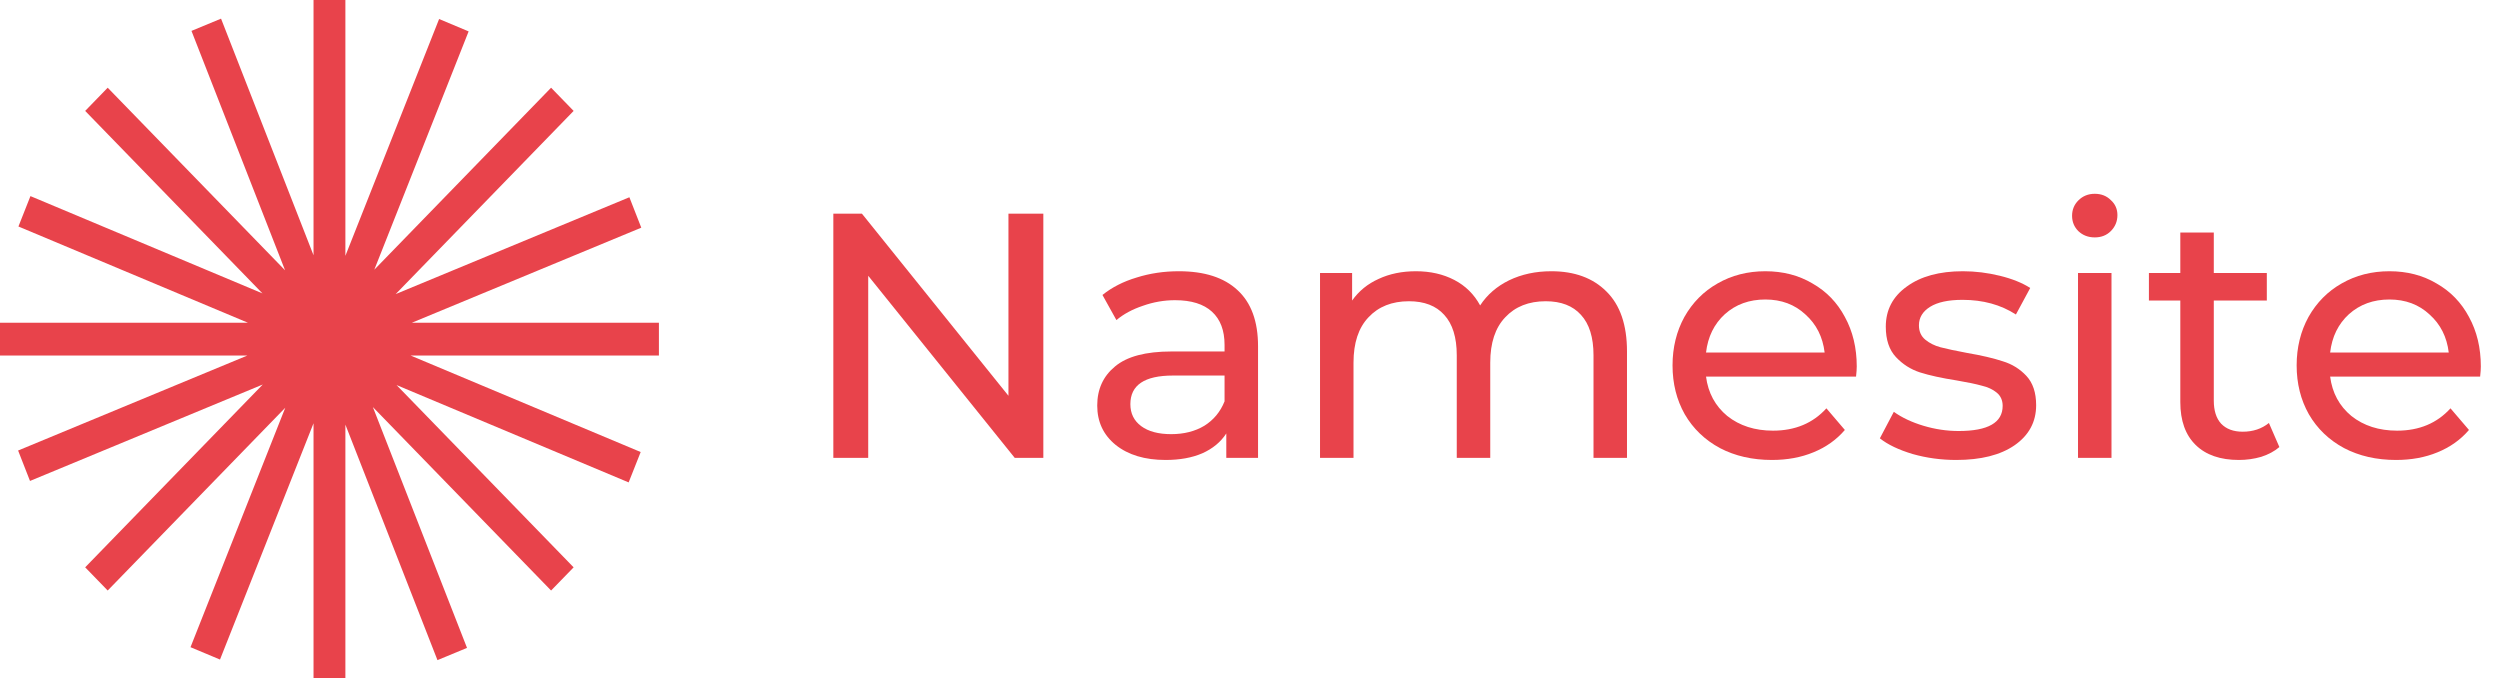 <svg width="129" height="35" viewBox="0 0 129 35" fill="none" xmlns="http://www.w3.org/2000/svg">
<path d="M16.178 0H17.822V13.201L22.658 0.981L24.181 1.62L19.314 13.916L28.436 4.526L29.599 5.723L20.417 15.175L32.476 10.178L33.09 11.748L21.25 16.654H34V18.346H21.188L33.059 23.325L32.438 24.892L20.462 19.869L29.599 29.275L28.436 30.471L19.24 21.005L24.098 33.431L22.573 34.063L17.822 21.91V35H16.178V21.841L11.352 34.033L9.83 33.395L14.72 21.039L5.557 30.471L4.395 29.274L13.559 19.84L1.548 24.817L0.934 23.247L12.762 18.346H0V16.654H12.795L0.951 11.687L1.571 10.119L13.543 15.14L4.395 5.723L5.557 4.526L14.709 13.947L9.88 1.594L11.406 0.962L16.178 13.171V0Z" fill="#E8434B"/>
<path d="M53.836 11.026V23.626H52.36L44.8 14.23V23.626H43V11.026H44.476L52.036 20.422V11.026H53.836Z" fill="#E8434B"/>
<path d="M60.829 13.996C62.149 13.996 63.157 14.32 63.853 14.968C64.561 15.616 64.915 16.582 64.915 17.866V23.626H63.277V22.366C62.989 22.81 62.575 23.152 62.035 23.392C61.507 23.62 60.877 23.734 60.145 23.734C59.077 23.734 58.219 23.476 57.571 22.96C56.935 22.444 56.617 21.766 56.617 20.926C56.617 20.086 56.923 19.414 57.535 18.91C58.147 18.394 59.119 18.136 60.451 18.136H63.187V17.794C63.187 17.05 62.971 16.48 62.539 16.084C62.107 15.688 61.471 15.49 60.631 15.49C60.067 15.49 59.515 15.586 58.975 15.778C58.435 15.958 57.979 16.204 57.607 16.516L56.887 15.22C57.379 14.824 57.967 14.524 58.651 14.32C59.335 14.104 60.061 13.996 60.829 13.996ZM60.433 22.402C61.093 22.402 61.663 22.258 62.143 21.97C62.623 21.67 62.971 21.25 63.187 20.71V19.378H60.523C59.059 19.378 58.327 19.87 58.327 20.854C58.327 21.334 58.513 21.712 58.885 21.988C59.257 22.264 59.773 22.402 60.433 22.402Z" fill="#E8434B"/>
<path d="M80.047 13.996C81.247 13.996 82.195 14.344 82.891 15.04C83.599 15.736 83.953 16.768 83.953 18.136V23.626H82.225V18.334C82.225 17.41 82.009 16.714 81.577 16.246C81.157 15.778 80.551 15.544 79.759 15.544C78.883 15.544 78.187 15.82 77.671 16.372C77.155 16.912 76.897 17.692 76.897 18.712V23.626H75.169V18.334C75.169 17.41 74.953 16.714 74.521 16.246C74.101 15.778 73.495 15.544 72.703 15.544C71.827 15.544 71.131 15.82 70.615 16.372C70.099 16.912 69.841 17.692 69.841 18.712V23.626H68.113V14.086H69.769V15.508C70.117 15.016 70.573 14.644 71.137 14.392C71.701 14.128 72.343 13.996 73.063 13.996C73.807 13.996 74.467 14.146 75.043 14.446C75.619 14.746 76.063 15.184 76.375 15.76C76.735 15.208 77.233 14.776 77.869 14.464C78.517 14.152 79.243 13.996 80.047 13.996Z" fill="#E8434B"/>
<path d="M95.808 18.91C95.808 19.042 95.796 19.216 95.772 19.432H88.031C88.139 20.272 88.505 20.95 89.129 21.466C89.766 21.97 90.552 22.222 91.487 22.222C92.627 22.222 93.546 21.838 94.242 21.07L95.195 22.186C94.763 22.69 94.224 23.074 93.576 23.338C92.939 23.602 92.225 23.734 91.433 23.734C90.425 23.734 89.531 23.53 88.751 23.122C87.972 22.702 87.365 22.12 86.933 21.376C86.513 20.632 86.303 19.792 86.303 18.856C86.303 17.932 86.507 17.098 86.915 16.354C87.335 15.61 87.906 15.034 88.626 14.626C89.358 14.206 90.18 13.996 91.091 13.996C92.004 13.996 92.814 14.206 93.522 14.626C94.242 15.034 94.799 15.61 95.195 16.354C95.603 17.098 95.808 17.95 95.808 18.91ZM91.091 15.454C90.263 15.454 89.567 15.706 89.004 16.21C88.451 16.714 88.127 17.374 88.031 18.19H94.151C94.055 17.386 93.725 16.732 93.162 16.228C92.609 15.712 91.919 15.454 91.091 15.454Z" fill="#E8434B"/>
<path d="M100.943 23.734C100.163 23.734 99.413 23.632 98.693 23.428C97.973 23.212 97.409 22.942 97.001 22.618L97.721 21.25C98.141 21.55 98.651 21.79 99.251 21.97C99.851 22.15 100.457 22.24 101.069 22.24C102.581 22.24 103.337 21.808 103.337 20.944C103.337 20.656 103.235 20.428 103.031 20.26C102.827 20.092 102.569 19.972 102.257 19.9C101.957 19.816 101.525 19.726 100.961 19.63C100.193 19.51 99.563 19.372 99.071 19.216C98.591 19.06 98.177 18.796 97.829 18.424C97.481 18.052 97.307 17.53 97.307 16.858C97.307 15.994 97.667 15.304 98.387 14.788C99.107 14.26 100.073 13.996 101.285 13.996C101.921 13.996 102.557 14.074 103.193 14.23C103.829 14.386 104.351 14.596 104.759 14.86L104.021 16.228C103.241 15.724 102.323 15.472 101.267 15.472C100.535 15.472 99.977 15.592 99.593 15.832C99.209 16.072 99.017 16.39 99.017 16.786C99.017 17.098 99.125 17.344 99.341 17.524C99.557 17.704 99.821 17.836 100.133 17.92C100.457 18.004 100.907 18.1 101.483 18.208C102.251 18.34 102.869 18.484 103.337 18.64C103.817 18.784 104.225 19.036 104.561 19.396C104.897 19.756 105.065 20.26 105.065 20.908C105.065 21.772 104.693 22.462 103.949 22.978C103.217 23.482 102.215 23.734 100.943 23.734Z" fill="#E8434B"/>
<path d="M107.225 14.086H108.953V23.626H107.225V14.086ZM108.089 12.25C107.753 12.25 107.471 12.142 107.243 11.926C107.027 11.71 106.919 11.446 106.919 11.134C106.919 10.822 107.027 10.558 107.243 10.342C107.471 10.114 107.753 10 108.089 10C108.425 10 108.701 10.108 108.917 10.324C109.145 10.528 109.259 10.786 109.259 11.098C109.259 11.422 109.145 11.698 108.917 11.926C108.701 12.142 108.425 12.25 108.089 12.25Z" fill="#E8434B"/>
<path d="M117.616 23.068C117.364 23.284 117.052 23.452 116.68 23.572C116.308 23.68 115.924 23.734 115.528 23.734C114.568 23.734 113.824 23.476 113.296 22.96C112.768 22.444 112.504 21.706 112.504 20.746V15.508H110.884V14.086H112.504V11.998H114.232V14.086H116.968V15.508H114.232V20.674C114.232 21.19 114.358 21.586 114.61 21.862C114.874 22.138 115.246 22.276 115.726 22.276C116.254 22.276 116.704 22.126 117.076 21.826L117.616 23.068Z" fill="#E8434B"/>
<path d="M128.011 18.91C128.011 19.042 127.999 19.216 127.975 19.432H120.235C120.343 20.272 120.709 20.95 121.333 21.466C121.969 21.97 122.755 22.222 123.691 22.222C124.831 22.222 125.749 21.838 126.445 21.07L127.399 22.186C126.967 22.69 126.427 23.074 125.779 23.338C125.143 23.602 124.429 23.734 123.637 23.734C122.629 23.734 121.735 23.53 120.955 23.122C120.175 22.702 119.569 22.12 119.137 21.376C118.717 20.632 118.507 19.792 118.507 18.856C118.507 17.932 118.711 17.098 119.119 16.354C119.539 15.61 120.109 15.034 120.829 14.626C121.561 14.206 122.383 13.996 123.295 13.996C124.207 13.996 125.017 14.206 125.725 14.626C126.445 15.034 127.003 15.61 127.399 16.354C127.807 17.098 128.011 17.95 128.011 18.91ZM123.295 15.454C122.467 15.454 121.771 15.706 121.207 16.21C120.655 16.714 120.331 17.374 120.235 18.19H126.355C126.259 17.386 125.929 16.732 125.365 16.228C124.813 15.712 124.123 15.454 123.295 15.454Z" fill="#E8434B"/>
</svg>
